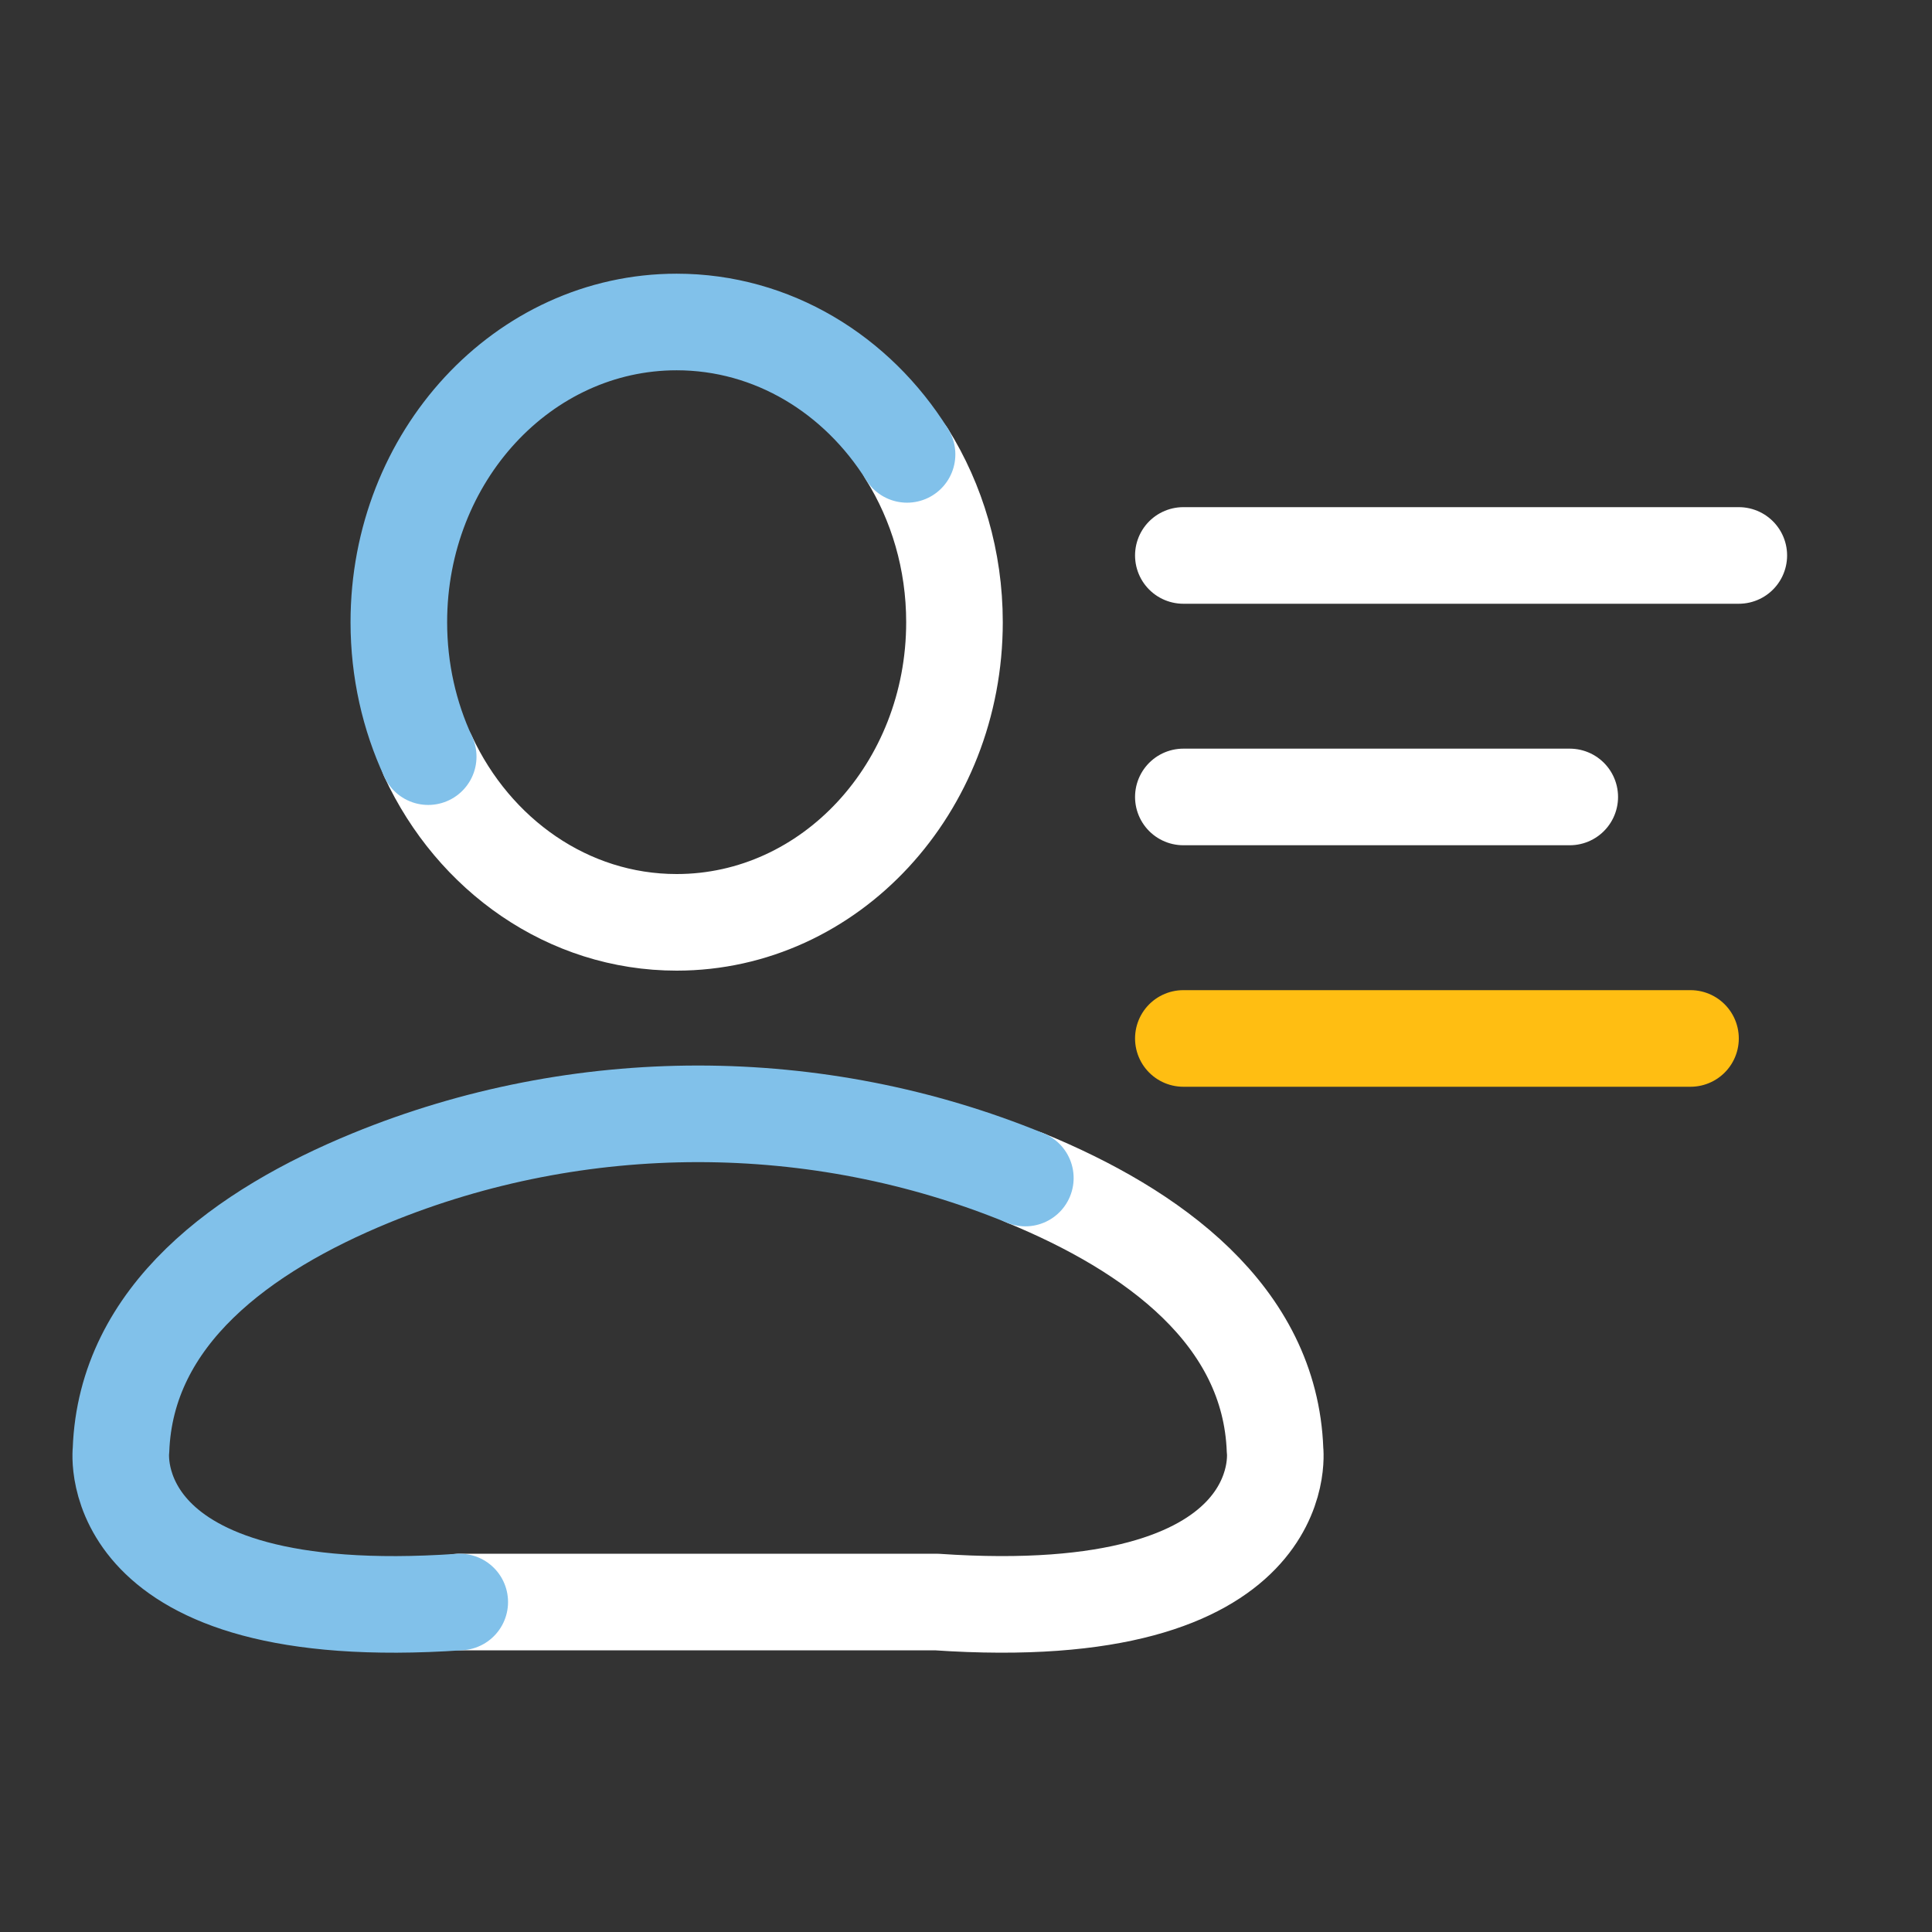 <svg width="80" height="80" viewBox="0 0 80 80" fill="none" xmlns="http://www.w3.org/2000/svg">
<rect x="0" y="0" width="80" height="80" fill="#333333" stroke="none"/>
<path d="M37.559 18.815C38.797 20.799 39.523 23.191 39.523 25.762C39.523 32.629 34.373 38.192 28.019 38.192C23.519 38.192 19.62 35.398 17.731 31.33" stroke="white" stroke-width="4" stroke-miterlimit="10" stroke-linecap="round" stroke-linejoin="round"/>
<path d="M17.731 31.331C16.953 29.655 16.515 27.765 16.515 25.763C16.515 18.897 21.665 13.333 28.019 13.333C31.992 13.333 35.492 15.507 37.559 18.815" stroke="#81C1EA" stroke-width="4" stroke-miterlimit="10" stroke-linecap="round" stroke-linejoin="round"/>
<path d="M19.036 66.336H38.771C53.687 67.36 52.797 60.052 52.797 60.052C52.598 54.459 47.74 50.948 42.457 48.779" stroke="white" stroke-width="4" stroke-miterlimit="10" stroke-linecap="round" stroke-linejoin="round"/>
<path d="M42.457 48.78C33.82 45.235 23.992 45.235 15.351 48.78C10.068 50.948 5.209 54.459 5.01 60.052C5.01 60.052 4.121 67.364 19.037 66.336" stroke="#81C1EA" stroke-width="4" stroke-miterlimit="10" stroke-linecap="round" stroke-linejoin="round"/>
<path d="M49 23H72" stroke="white" stroke-width="4" stroke-miterlimit="10" stroke-linecap="round" stroke-linejoin="round"/>
<path d="M49 33H65" stroke="white" stroke-width="4" stroke-miterlimit="10" stroke-linecap="round" stroke-linejoin="round"/>
<path d="M49 43H70" stroke="#FFBE12" stroke-width="4" stroke-miterlimit="10" stroke-linecap="round" stroke-linejoin="round"/>
</svg>
